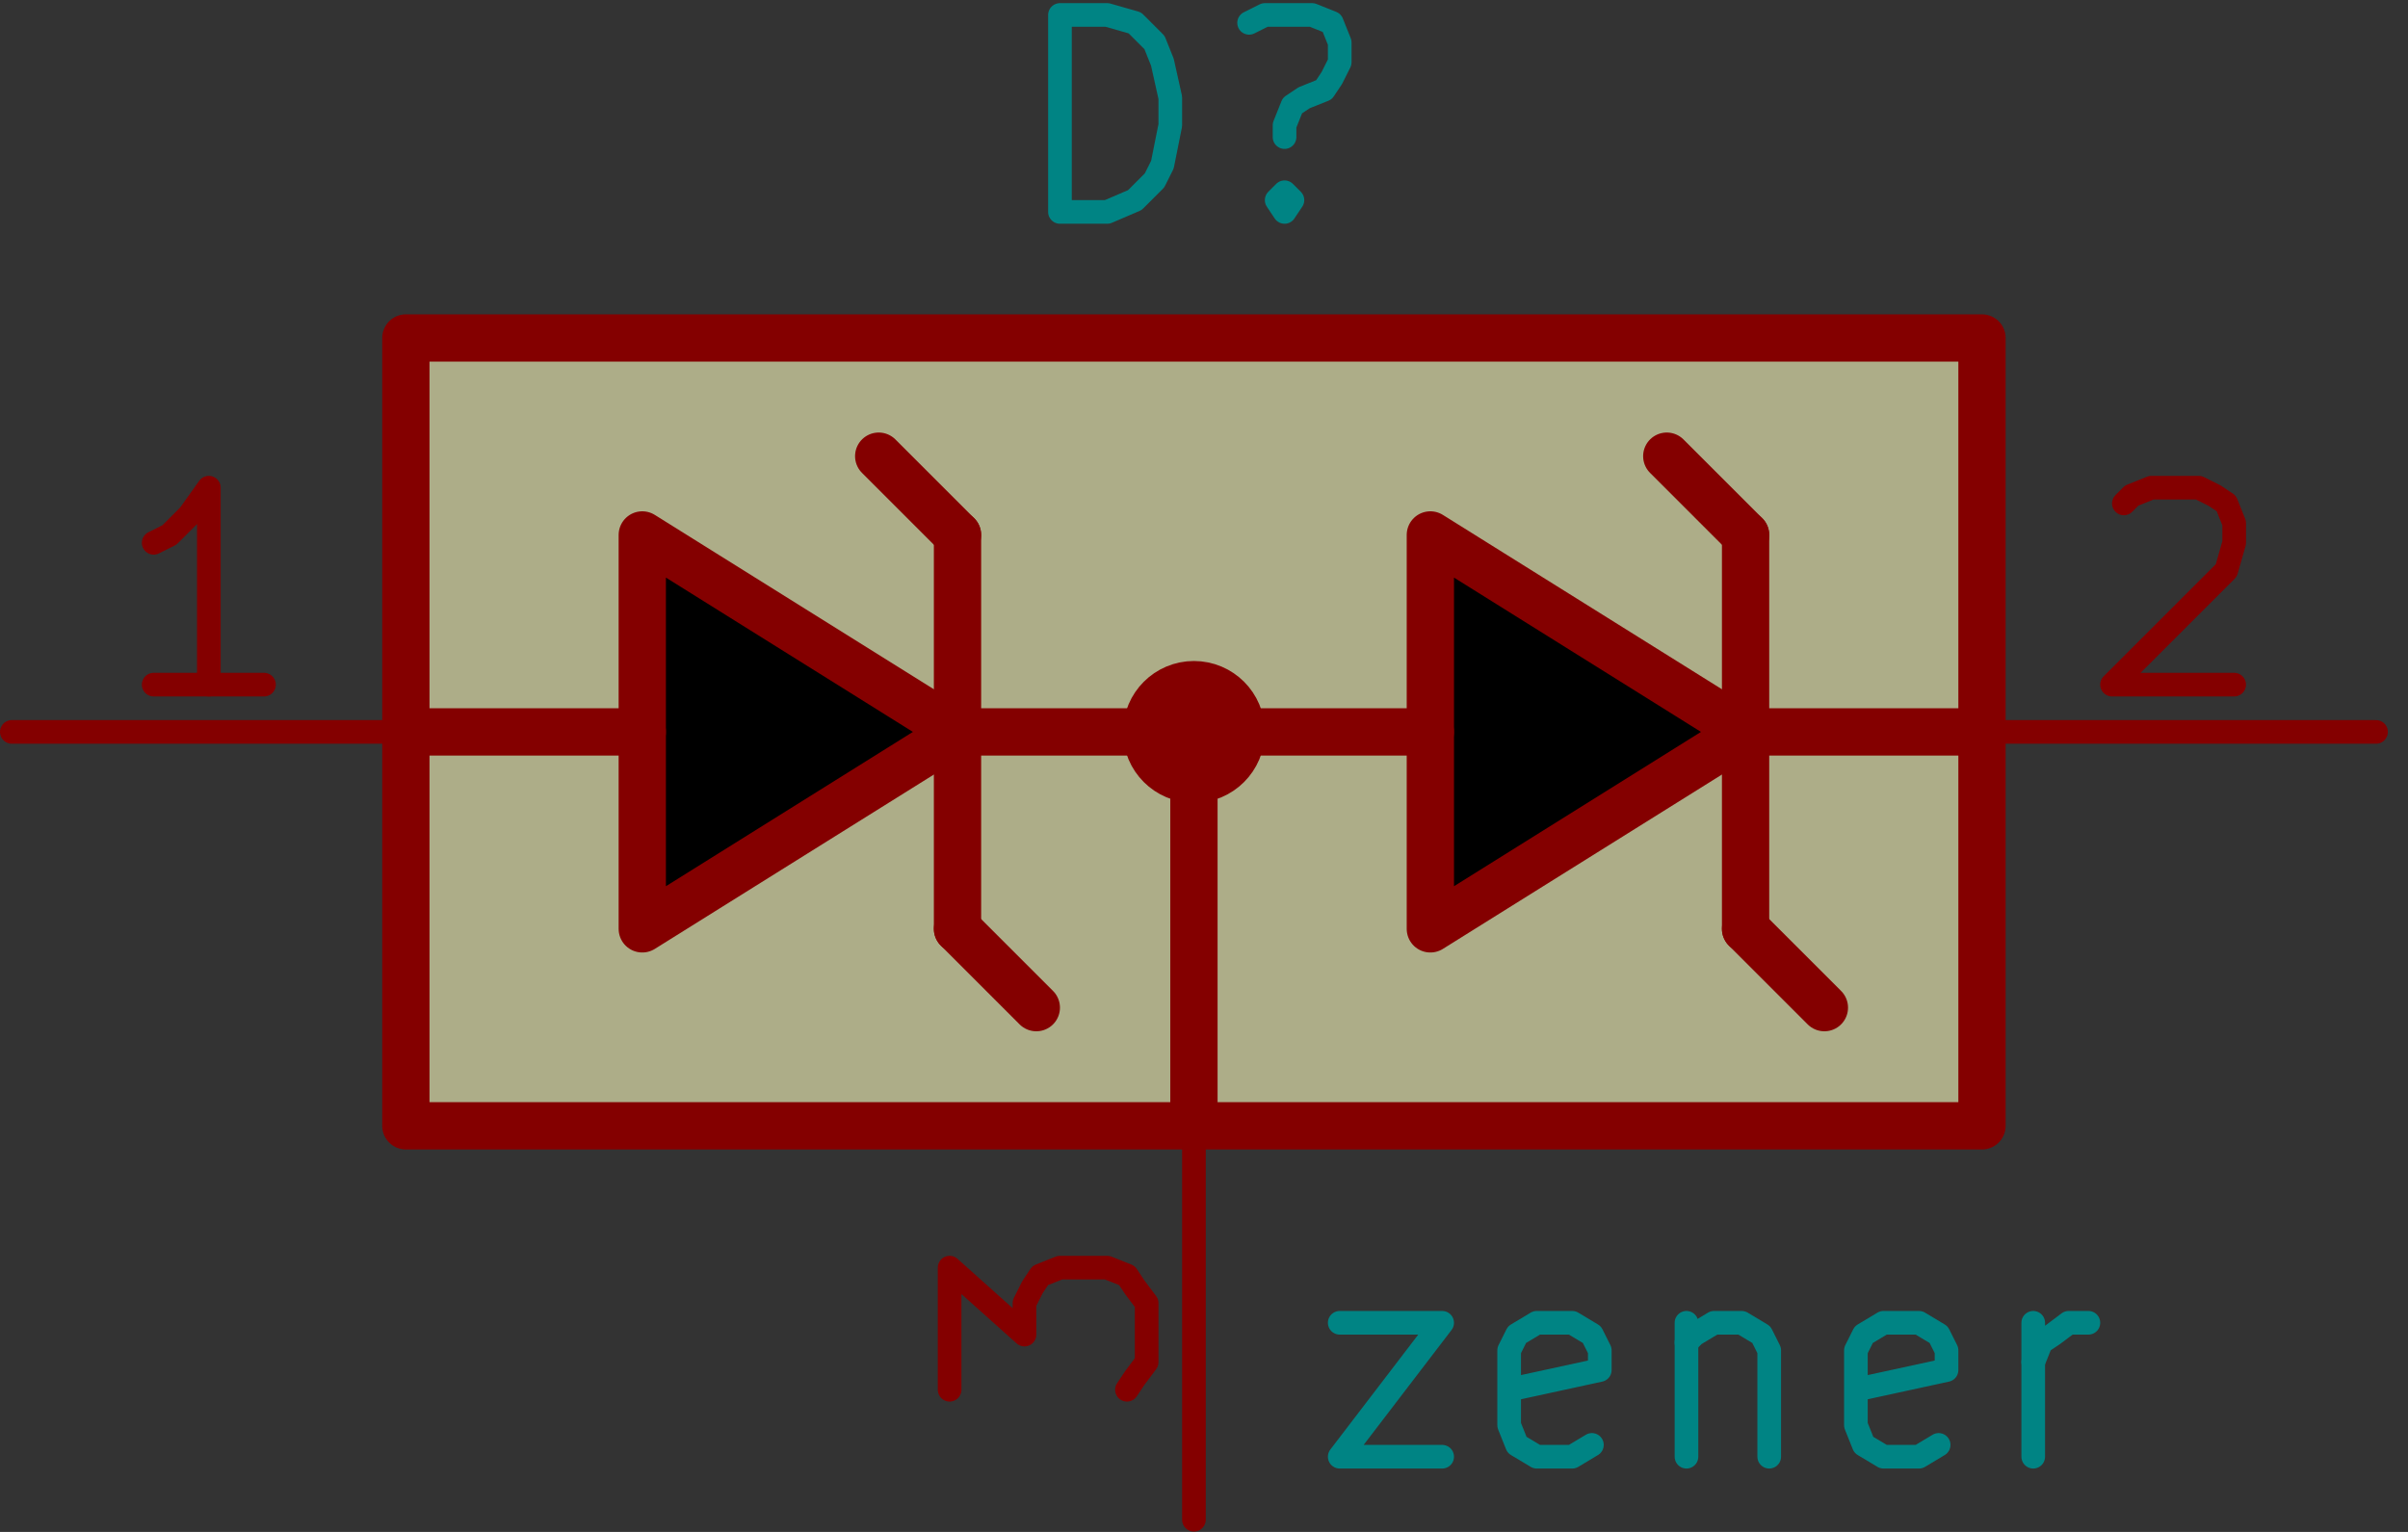 <svg xmlns:rdf="http://www.w3.org/1999/02/22-rdf-syntax-ns#" xmlns="http://www.w3.org/2000/svg" height="35" width="55" version="1.1" xmlns:cc="http://creativecommons.org/ns#" xmlns:dc="http://purl.org/dc/elements/1.1/" viewBox="0 0 6111.115 3888.893">
 <rect x="0" y="0" width="6111.115" height="3888.893" fill="#333333" stroke="none"/>
 <title>SVG Picture created as qeda-test.svg date 2017/01/28 09:14:51</title>
 <desc>Picture generated by Eeschema-SVG</desc>
 <g fill-opacity=".6" transform="translate(-18470 -32642)" stroke-width="0" fill="#ffffc2">
  <rect rx="0" height="2e3" width="4e3" y="33500" x="19500"/>
 </g>
 <g stroke-linejoin="round" fill-opacity="0" transform="translate(-18470 -32642)" stroke="#840000" stroke-linecap="round" stroke-width="120">
  <rect rx="0" height="2e3" width="4e3" y="33500" x="19500"/>
 </g>
 <g fill-opacity=".6" transform="translate(-18470 -32642)" stroke-width="0" fill="#ffffc2">
  <polyline points="20100 34000 20900 34500 20100 35000 20100 34000" fill-rule="evenodd"/>
 </g>
 <g stroke-linejoin="round" fill-opacity="0" transform="translate(-18470 -32642)" stroke="#840000" stroke-linecap="round" stroke-width="120">
  <polyline points="20100 34000 20900 34500 20100 35000 20100 34000" fill="none;"/>
 </g>
 <g fill-opacity=".6" transform="translate(-18470 -32642)" stroke-width="0" fill="#ffffc2">
  <polyline points="22100 34000 22900 34500 22100 35000 22100 34000" fill-rule="evenodd"/>
 </g>
 <g stroke-linejoin="round" fill-opacity="0" transform="translate(-18470 -32642)" stroke="#840000" stroke-linecap="round" stroke-width="120">
  <polyline points="22100 34000 22900 34500 22100 35000 22100 34000" fill="none;"/>
 </g>
 <g stroke-linejoin="round" transform="translate(-18470 -32642)" stroke="#840000" stroke-linecap="round" stroke-width="120" fill="#840000">
  <circle cy="34500" cx="21500" r="120"/>
 </g>
 <g stroke-linejoin="round" stroke-linecap="round" fill-opacity="0">
  <g transform="translate(-18470 -32642)" stroke="#840000" stroke-width="120" fill="none;">
   <polyline points="19500 34500 20100 34500"/>
   <polyline points="20900 35000 21100 35200"/>
   <polyline points="20900 34500 22100 34500"/>
   <polyline points="20900 34000 20700 33800"/>
   <polyline points="20900 34000 20900 35000"/>
   <polyline points="21500 34500 21500 35500"/>
   <polyline points="22900 35000 23100 35200"/>
   <polyline points="22900 34500 23500 34500"/>
   <polyline points="22900 34000 22700 33800"/>
   <polyline points="22900 34000 22900 35000"/>
  </g>
  <g transform="translate(-18470 -32642)" stroke="#840000" stroke-width="60">
   <path d="m19500 34500h-1e3"/>
   <path d="m19140 34380h-280"/>
   <path d="m19000 34380v-500l-50 70-50 50-40 20"/>
   <path d="m23500 34500h1e3"/>
   <path d="m23860 33920 20-20 50-20h120l40 20 30 20 20 50v50l-20 70-290 290h310"/>
   <path d="m21500 35500v1e3"/>
   <path d="m20880 36170v-310l190 170v-80l20-40 20-30 50-20h120l50 20 20 30 30 40v150l-30 40-20 30"/>
  </g>
  <g transform="translate(-18470 -32642)" stroke="#008484" stroke-width="60">
   <path d="m21160 33180v-500h120l70 20 50 50 20 50 20 90v70l-20 100-20 40-50 50-70 30h-120"/>
   <path d="m21730 33130 20 20-20 30-20-30 20-20v50"/>
   <path d="m21640 32700 40-20h120l50 20 20 50v50l-20 40-20 30-50 20-30 20-20 50v30"/>
   <path d="m21870 36000h260l-260 340h260"/>
   <path d="m22510 36310-50 30h-90l-50-30-20-50v-190l20-40 50-30h90l50 30 20 40v50l-230 50"/>
   <path d="m22750 36000v340"/>
   <path d="m22750 36050 20-20 50-30h70l50 30 20 40v270"/>
   <path d="m23390 36310-50 30h-90l-50-30-20-50v-190l20-40 50-30h90l50 30 20 40v50l-230 50"/>
   <path d="m23630 36340v-340"/>
   <path d="m23630 36100 20-50 30-20 40-30h50"/>
  </g>
 </g>
</svg>
